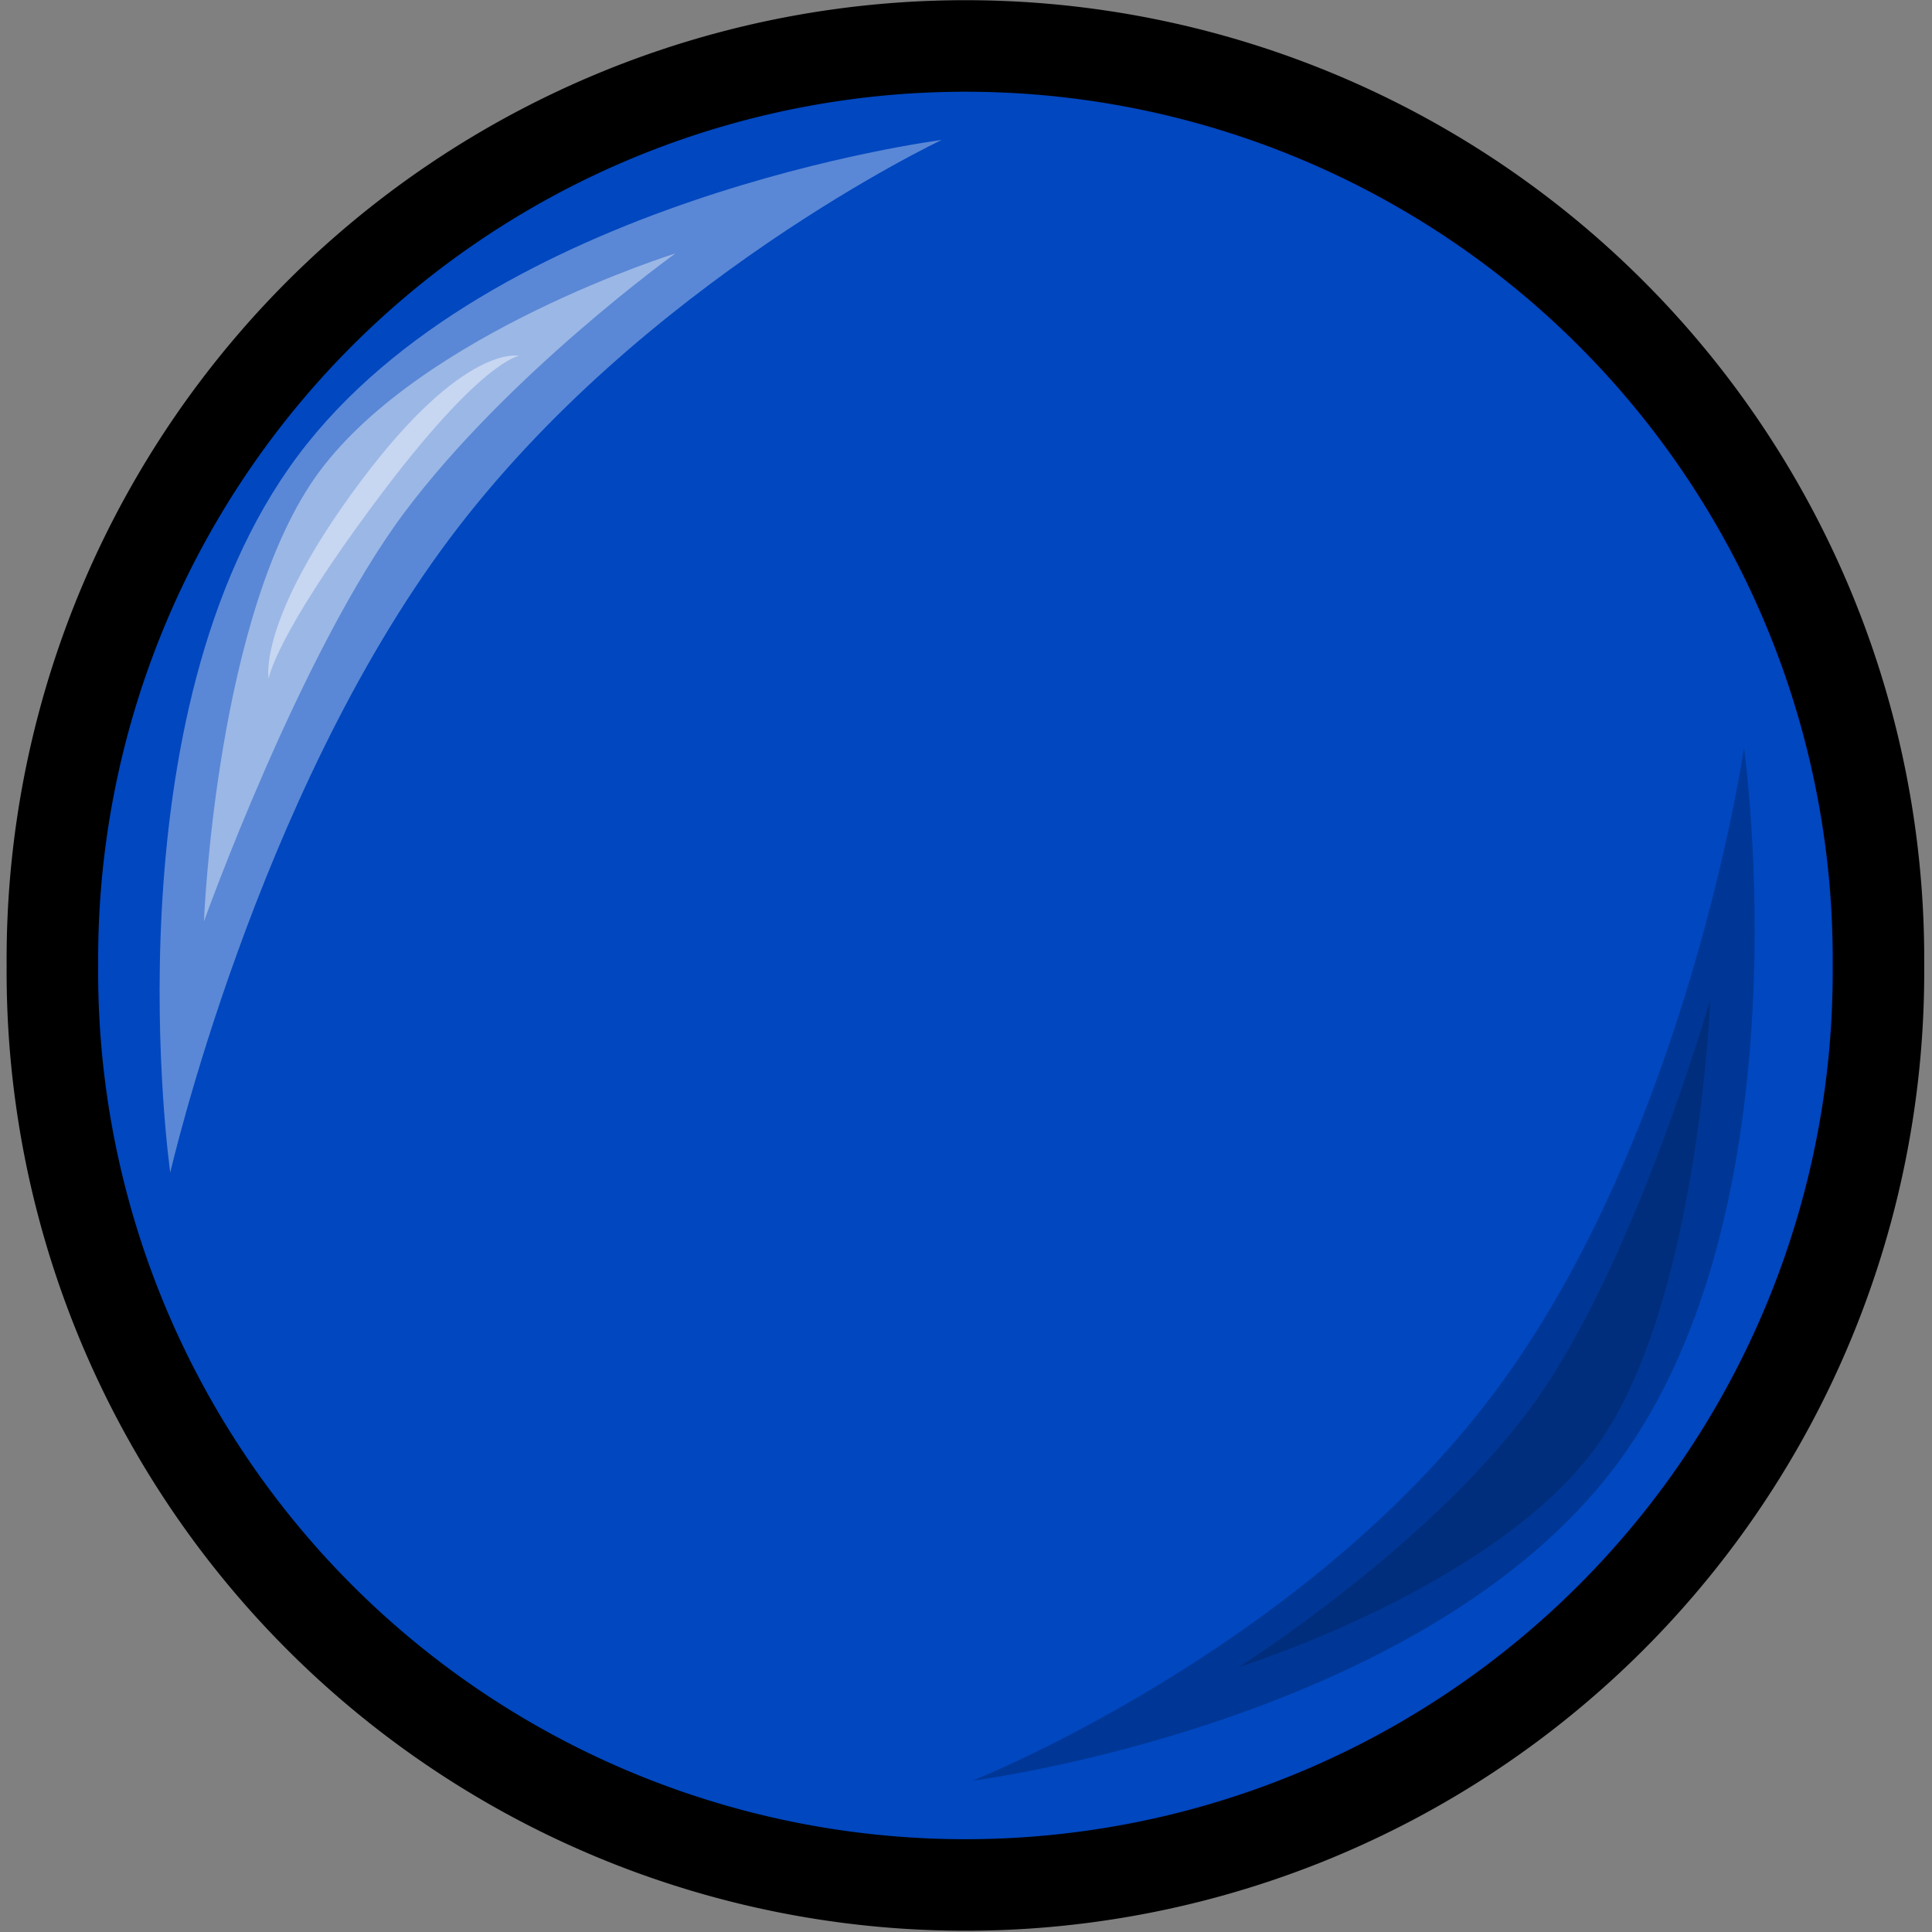 <?xml version="1.0" encoding="UTF-8" standalone="no"?>
<!-- Created with Inkscape (http://www.inkscape.org/) -->

<svg
   xmlns:dc="http://purl.org/dc/elements/1.1/"
   xmlns:cc="http://creativecommons.org/ns#"
   xmlns:rdf="http://www.w3.org/1999/02/22-rdf-syntax-ns#"
   xmlns:svg="http://www.w3.org/2000/svg"
   xmlns="http://www.w3.org/2000/svg"
   xmlns:sodipodi="http://sodipodi.sourceforge.net/DTD/sodipodi-0.dtd"
   xmlns:inkscape="http://www.inkscape.org/namespaces/inkscape"
   width="16px"
   height="16px"
   id="svg2"
   sodipodi:version="0.32"
   inkscape:version="0.48.4 r9939"
   sodipodi:docname="ball0100.svg"
   inkscape:export-filename="g:\newcode\java\dc\rev2\ball0700.png"
   inkscape:export-xdpi="90.000000"
   inkscape:export-ydpi="90.000000"
   version="1.1">
  <rect width="100%" height="100%" fill="#808080" stroke="none"/>
  <defs
     id="defs4" />
  <sodipodi:namedview
     id="base"
     pagecolor="#ffffff"
     bordercolor="#666666"
     borderopacity="1.0"
     inkscape:pageopacity="0.0"
     inkscape:pageshadow="2"
     inkscape:zoom="15.839192"
     inkscape:cx="17.838813"
     inkscape:cy="0.41134062"
     inkscape:document-units="px"
     inkscape:current-layer="layer1"
     borderlayer="top"
     inkscape:showpageshadow="false"
     inkscape:window-width="1440"
     inkscape:window-height="824"
     inkscape:window-x="0"
     inkscape:window-y="0"
     showgrid="false"
     inkscape:window-maximized="1" />
  <g
     inkscape:label="Layer 1"
     inkscape:groupmode="layer"
     id="layer1">
    <path
       sodipodi:type="arc"
       style="opacity:1;fill:#0047c0;fill-opacity:1;fill-rule:evenodd;stroke:#000000;stroke-width:2;stroke-linecap:butt;stroke-linejoin:round;stroke-miterlimit:4;stroke-dasharray:none;stroke-opacity:1"
       id="path1306"
       sodipodi:cx="19.950512"
       sodipodi:cy="20.049488"
       sodipodi:rx="19.950512"
       sodipodi:ry="19.950512"
       d="M 39.901 20.049 A 19.951 19.951 0 1 1  0,20.049 A 19.951 19.951 0 1 1  39.901 20.049 z"
       transform="matrix(0.379,0,0,0.379,0.434,0.397)" />
    <path
       style="color:#000000;fill:#ffffff;fill-opacity:0.352;fill-rule:evenodd;stroke:none;stroke-width:2;marker:none;visibility:visible;display:inline;overflow:visible"
       d="m 1.41,9.711 c 0,0 -0.541,-3.798 1.056,-5.936 1.597,-2.138 5.333,-2.616 5.333,-2.616 0,0 -2.484,1.171 -4.081,3.309 -1.597,2.138 -2.308,5.243 -2.308,5.243 z"
       id="path2767"
       sodipodi:nodetypes="cscsc"
       inkscape:connector-curvature="0" />
    <path
       style="color:#000000;fill:#ffffff;fill-opacity:0.397;fill-rule:evenodd;stroke:none;stroke-width:2;marker:none;visibility:visible;display:inline;overflow:visible"
       d="m 1.689,7.631 c 0,0 0.1,-2.58 0.96,-3.731 C 3.51,2.748 5.593,2.099 5.593,2.099 c 0,0 -1.385,0.996 -2.246,2.148 C 2.487,5.399 1.689,7.631 1.689,7.631 z"
       id="path3497"
       sodipodi:nodetypes="cscsc"
       inkscape:connector-curvature="0" />
    <path
       style="opacity:1;color:#000000;fill:#000000;fill-opacity:0.22;fill-rule:evenodd;stroke:none;stroke-width:2;stroke-linecap:butt;stroke-linejoin:miter;marker:none;marker-start:none;marker-mid:none;marker-end:none;stroke-miterlimit:4;stroke-dasharray:none;stroke-dashoffset:0;stroke-opacity:1;visibility:visible;display:inline;overflow:visible"
       d="M 14.443,6.194 C 14.443,6.194 14.984,9.993 13.387,12.131 C 11.789,14.269 8.054,14.747 8.054,14.747 C 8.054,14.747 10.783,13.665 12.38,11.527 C 13.978,9.389 14.443,6.194 14.443,6.194 z "
       id="path3499"
       sodipodi:nodetypes="cscsc" />
    <path
       style="opacity:1;color:#000000;fill:#000000;fill-opacity:0.173;fill-rule:evenodd;stroke:none;stroke-width:2;stroke-linecap:butt;stroke-linejoin:miter;marker:none;marker-start:none;marker-mid:none;marker-end:none;stroke-miterlimit:4;stroke-dasharray:none;stroke-dashoffset:0;stroke-opacity:1;visibility:visible;display:inline;overflow:visible"
       d="M 14.164,8.274 C 14.164,8.274 14.064,10.853 13.203,12.005 C 12.343,13.157 10.259,13.806 10.259,13.806 C 10.259,13.806 11.801,12.832 12.661,11.68 C 13.522,10.528 14.164,8.274 14.164,8.274 z "
       id="path3501"
       sodipodi:nodetypes="cscsc" />
    <path
       style="color:#000000;fill:#ffffff;fill-opacity:0.435;fill-rule:evenodd;stroke:none;stroke-width:2;marker:none;visibility:visible;display:inline;overflow:visible"
       d="m 2.225,5.622 c 0,0 -0.101,-0.481 0.76,-1.633 0.86,-1.152 1.314,-1.042 1.314,-1.042 0,0 -0.314,0.036 -1.174,1.188 -0.86,1.152 -0.9,1.487 -0.9,1.487 z"
       id="path3497-1"
       sodipodi:nodetypes="cscsc"
       inkscape:connector-curvature="0" />
  </g>
</svg>
